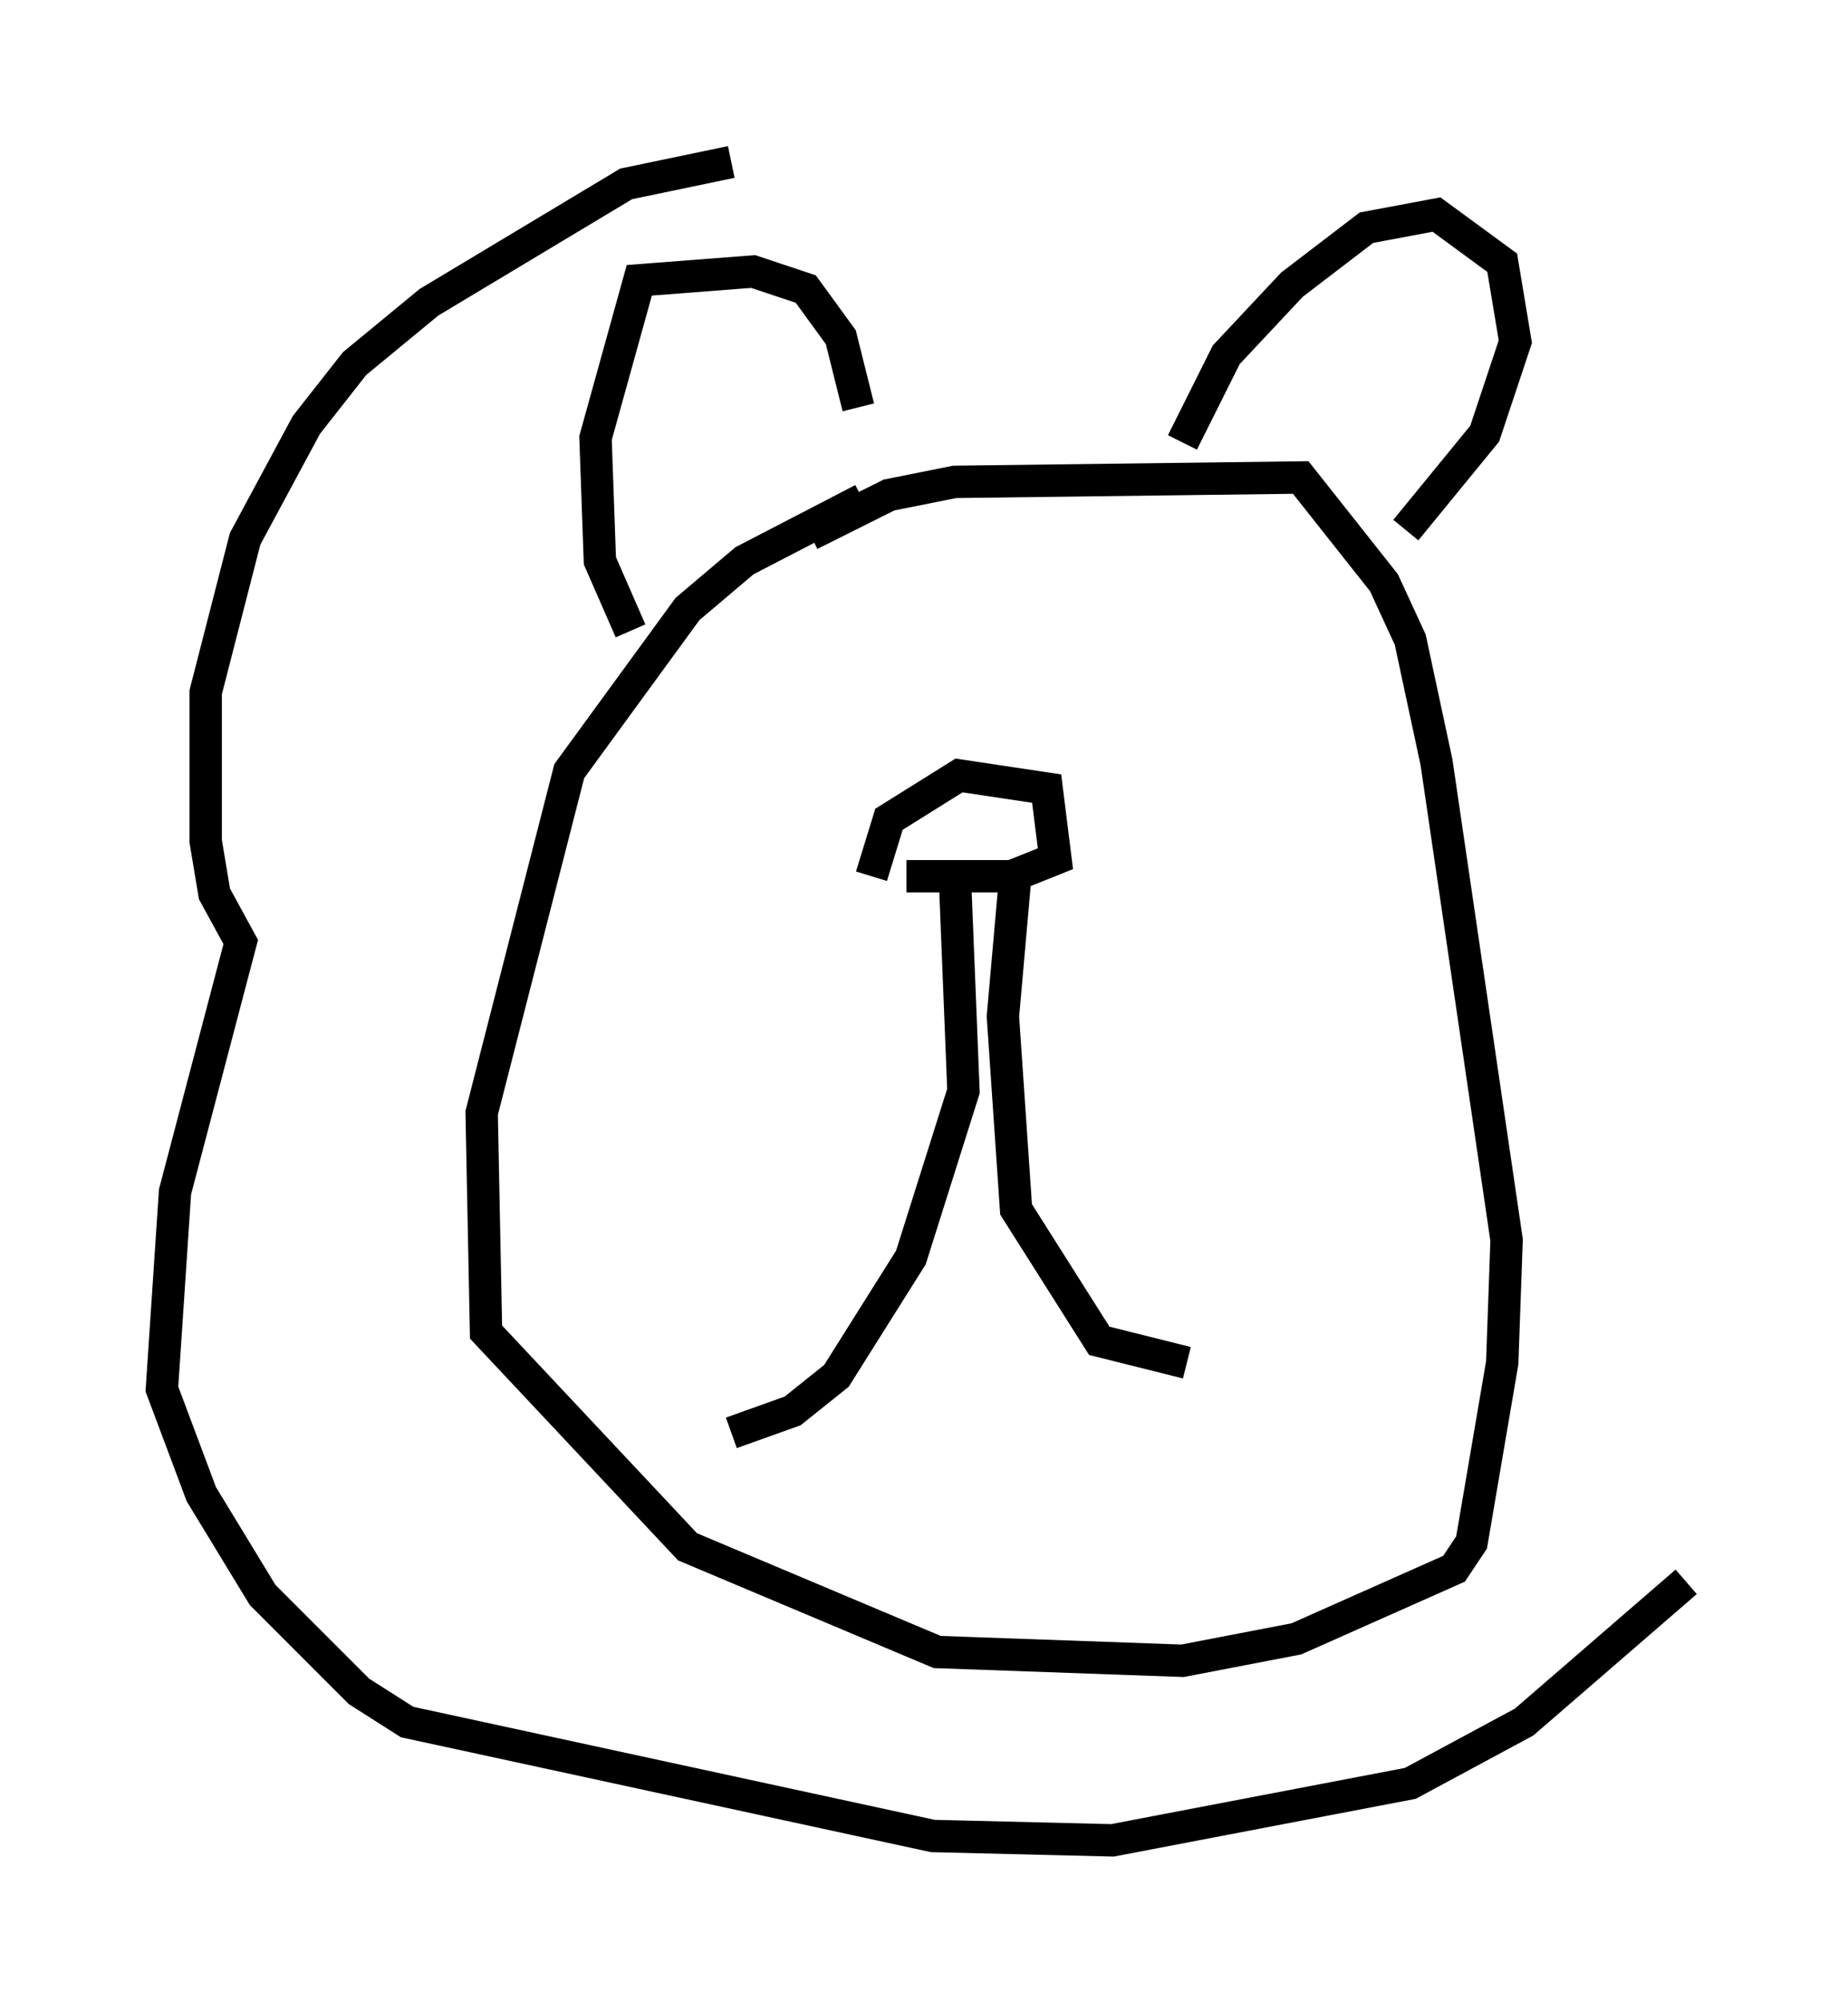 <?xml version="1.0" encoding="utf-8" ?>
<svg baseProfile="full" height="61.826" version="1.1" width="57.09" xmlns="http://www.w3.org/2000/svg" xmlns:ev="http://www.w3.org/2001/xml-events" xmlns:xlink="http://www.w3.org/1999/xlink"><defs /><rect fill="white" height="61.826" width="57.09" x="0" y="0" /><path d="M27.733, 25.703 m0.271, 1.353 l3.248, 0.0 1.353, -0.541 l-0.271, -2.165 -2.706, -0.406 l-2.165, 1.353 -0.541, 1.759 m2.571, -0.135 l0.271, 6.766 -1.624, 5.142 l-2.3, 3.654 -1.353, 1.083 l-1.894, 0.677 m8.796, -17.456 l-0.406, 4.601 0.406, 5.954 l2.571, 4.059 2.706, 0.677 m-10.013, -26.657 l-3.654, 1.894 -1.759, 1.488 l-3.654, 5.007 -2.706, 10.555 l0.135, 6.766 6.225, 6.631 l7.713, 3.248 7.578, 0.271 l3.518, -0.677 4.871, -2.165 l0.541, -0.812 0.947, -5.548 l0.135, -3.789 -2.165, -14.75 l-0.812, -3.789 -0.812, -1.759 l-2.571, -3.248 -10.69, 0.135 l-2.03, 0.406 -2.436, 1.218 m-5.548, 2.977 l-0.947, -2.165 -0.135, -3.789 l1.353, -4.871 3.518, -0.271 l1.624, 0.541 1.083, 1.488 l0.541, 2.165 m10.013, 1.083 l1.353, -2.706 2.03, -2.165 l2.3, -1.759 2.165, -0.406 l2.03, 1.488 0.406, 2.436 l-0.947, 2.842 -2.436, 2.977 m-20.839, -11.367 l-3.248, 0.677 -6.089, 3.654 l-2.3, 1.894 -1.488, 1.894 l-1.894, 3.518 -1.218, 4.736 l0.0, 4.601 0.271, 1.624 l0.812, 1.488 -2.03, 7.713 l-0.406, 6.089 1.218, 3.248 l1.894, 3.112 2.977, 2.977 l1.488, 0.947 16.238, 3.518 l5.548, 0.135 9.202, -1.759 l3.518, -1.894 5.007, -4.33 " fill="none" stroke="black" stroke-width="1" /></svg>